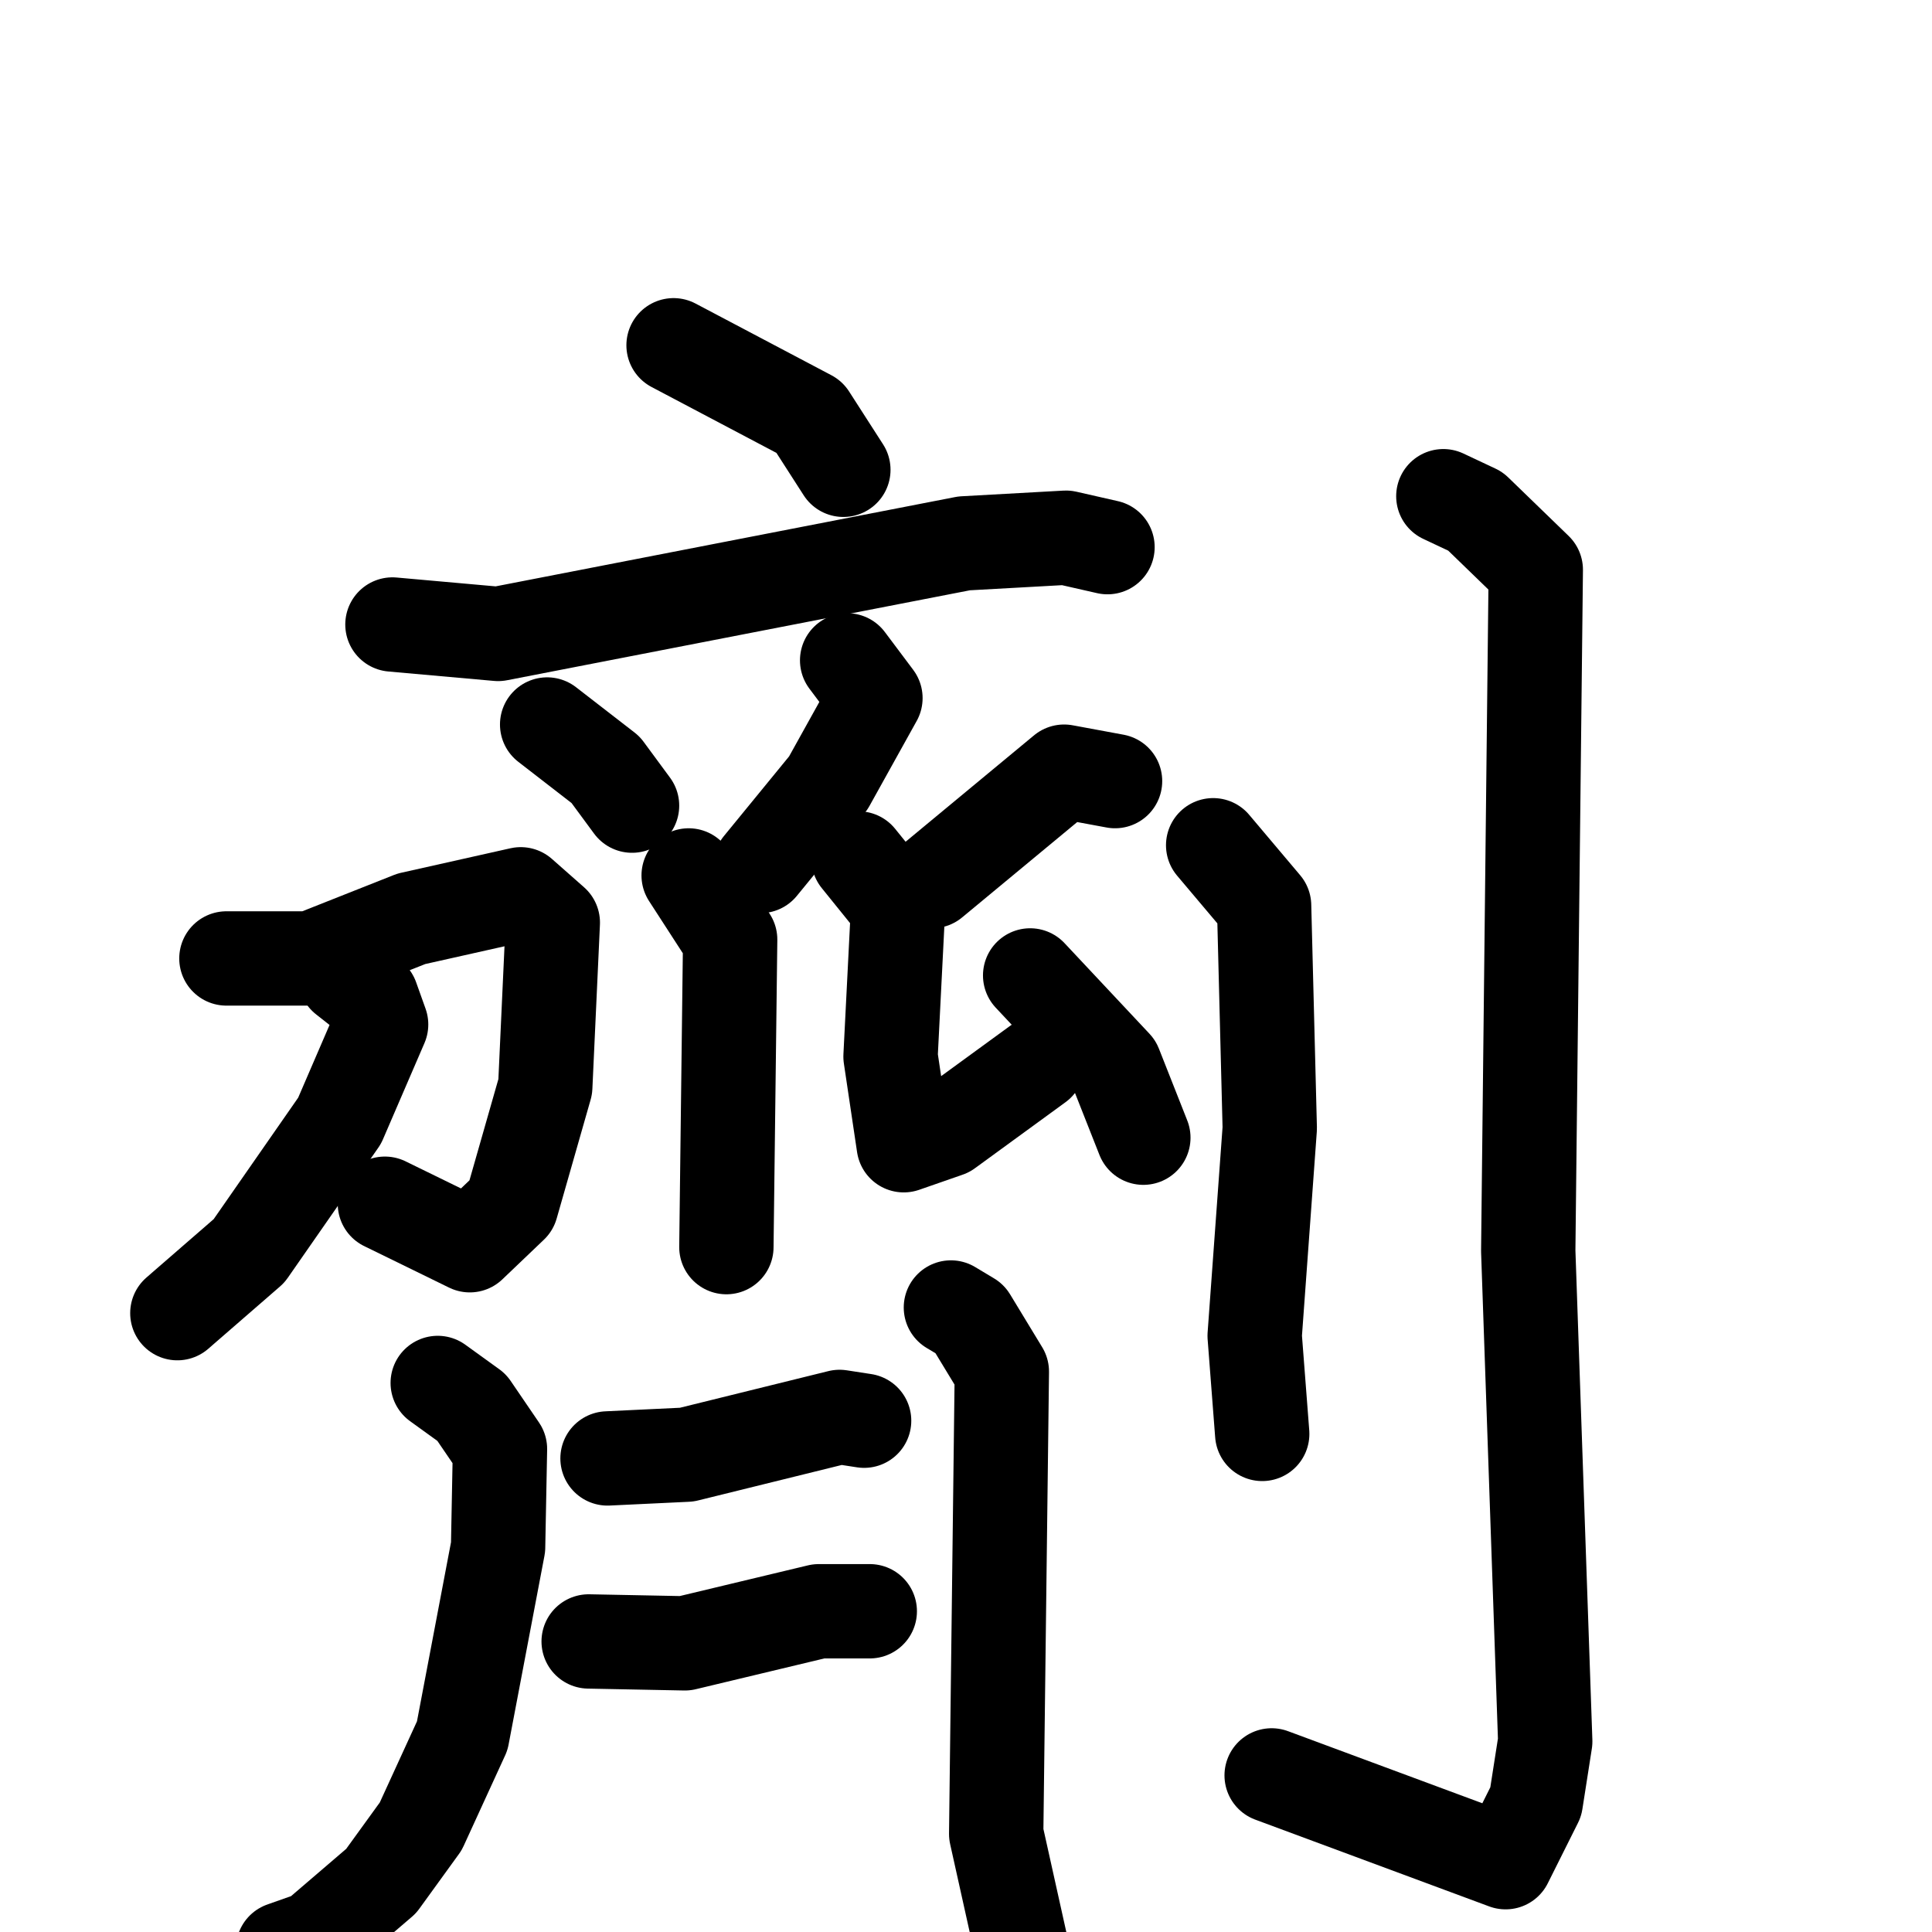 <svg xmlns="http://www.w3.org/2000/svg" viewBox="0 0 1024 1024">
  <g style="fill:none;stroke:#000000;stroke-width:50;stroke-linecap:round;stroke-linejoin:round;" transform="scale(1, 1) translate(0, 0)">
    <path d="M 357.0,183.0 L 429.0,221.0 L 447.0,249.0"/>
    <path d="M 208.0,331.0 L 264.0,336.0 L 511.0,288.0 L 565.0,285.0 L 587.0,290.0"/>
    <path d="M 290.0,384.0 L 321.0,408.0 L 335.0,427.0"/>
    <path d="M 449.0,350.0 L 464.0,370.0 L 439.0,415.0 L 403.0,459.0"/>
    <path d="M 365.0,464.0 L 387.0,498.0 L 385.0,661.0"/>
    <path d="M 120.0,508.0 L 165.0,508.0 L 218.0,487.0 L 276.0,474.0 L 293.0,489.0 L 289.0,576.0 L 271.0,639.0 L 249.0,660.0 L 204.0,638.0"/>
    <path d="M 183.0,518.0 L 197.0,529.0 L 202.0,543.0 L 180.0,594.0 L 132.0,663.0 L 94.0,696.0"/>
    <path d="M 591.0,414.0 L 564.0,409.0 L 494.0,467.0"/>
    <path d="M 455.0,455.0 L 476.0,481.0 L 472.0,560.0 L 479.0,607.0 L 502.0,599.0 L 550.0,564.0"/>
    <path d="M 546.0,517.0 L 591.0,565.0 L 606.0,603.0"/>
    <path d="M 232.0,733.0 L 250.0,746.0 L 265.0,768.0 L 264.0,820.0 L 245.0,920.0 L 223.0,968.0 L 202.0,997.0 L 167.0,1027.0 L 150.0,1033.0"/>
    <path d="M 504.0,693.0 L 514.0,699.0 L 531.0,727.0 L 528.0,972.0 L 542.0,1035.0"/>
    <path d="M 322.0,773.0 L 364.0,771.0 L 445.0,751.0 L 458.0,753.0"/>
    <path d="M 312.0,870.0 L 363.0,871.0 L 434.0,854.0 L 461.0,854.0"/>
    <path d="M 643.0,448.0 L 670.0,480.0 L 673.0,598.0 L 665.0,708.0 L 669.0,760.0"/>
    <path d="M 765.0,263.0 L 782.0,271.0 L 814.0,302.0 L 810.0,663.0 L 819.0,923.0 L 814.0,955.0 L 798.0,987.0 L 674.0,941.0"/>
  </g>
</svg>
